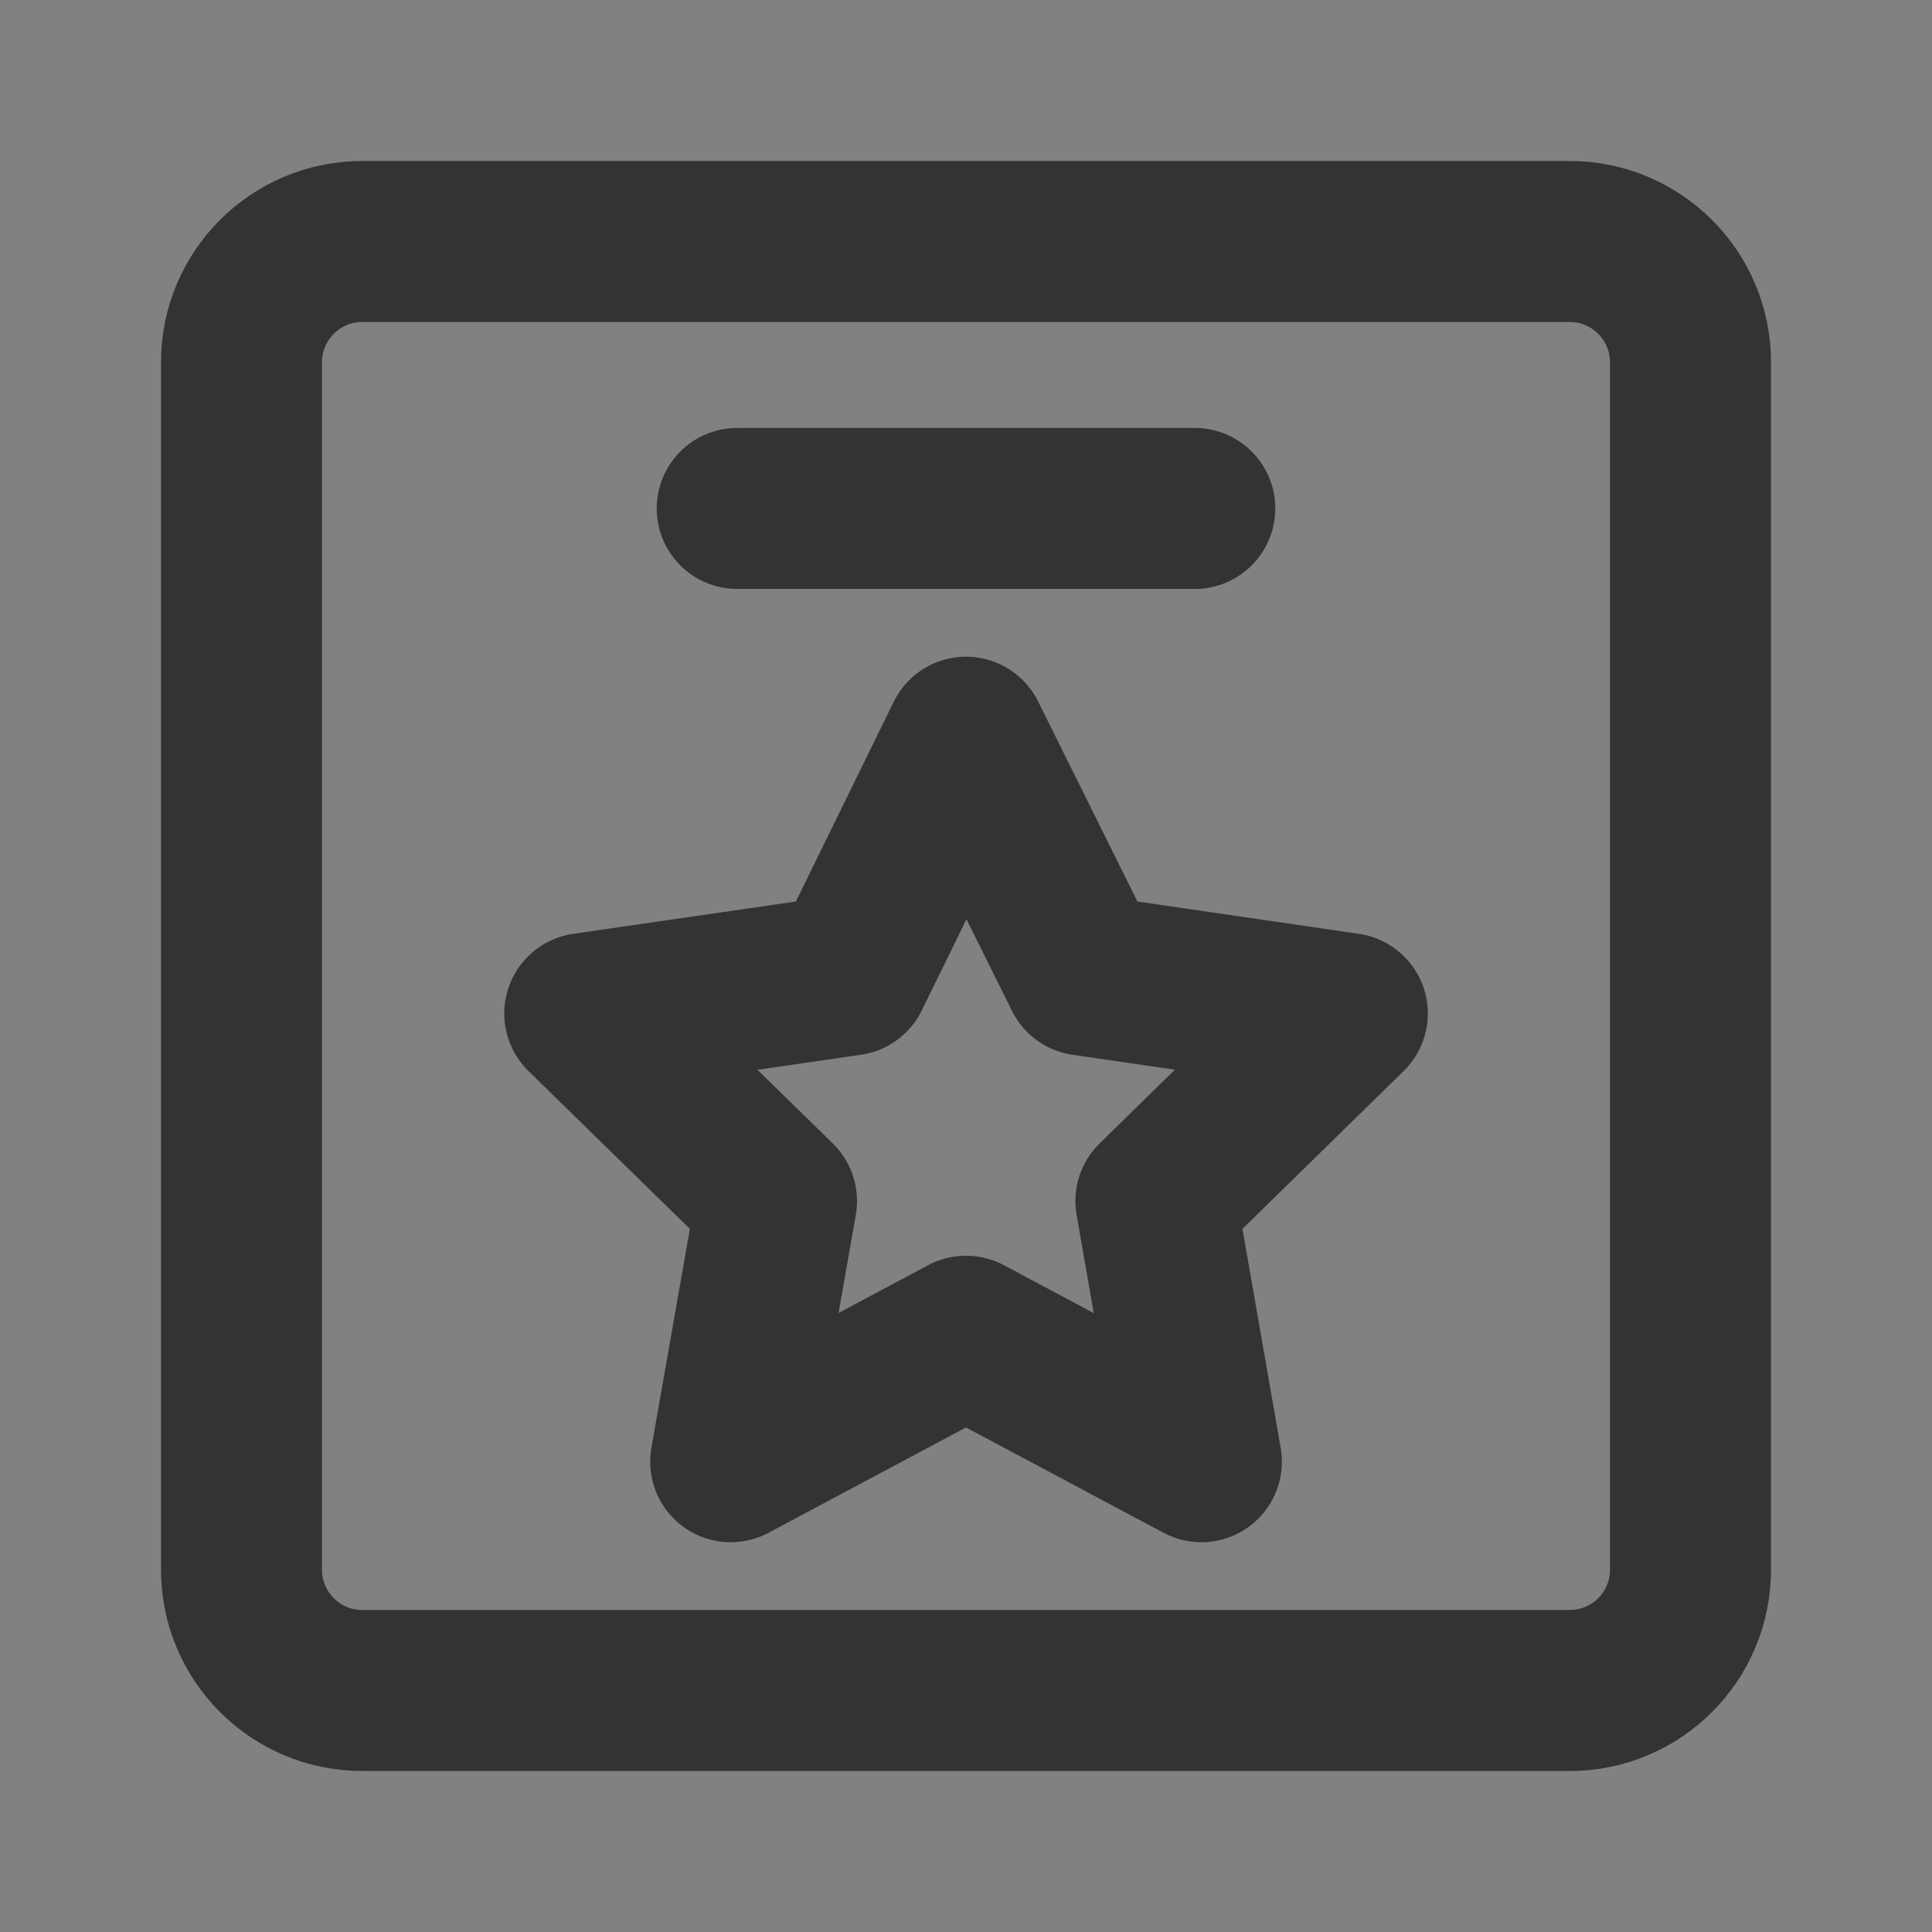 <svg width="24" height="24" viewBox="0 0 24 24" fill="none" xmlns="http://www.w3.org/2000/svg">
<rect x="0" y="0" width="24" height="24" fill="#808080" stroke="none"/>
<g clip-path="url(#clip0_2836_12246)">
<path d="M24 0H0V24H24V0Z" fill="white" fill-opacity="0.01"/>
<path d="M21 19.5V4.5C21 3.672 20.328 3 19.5 3L4.5 3C3.672 3 3 3.672 3 4.5L3 19.5C3 20.328 3.672 21 4.5 21H19.5C20.328 21 21 20.328 21 19.5Z" stroke="#333333" stroke-width="2" stroke-linejoin="round"/>
<path d="M12 9.158L10.552 12.113L7.264 12.59L9.646 14.919L9.077 18.158L12 16.599L14.924 18.158L14.359 14.919L16.737 12.59L13.467 12.113L12 9.158Z" stroke="#333333" stroke-width="2" stroke-linejoin="round"/>
<path d="M9.158 6.316H14.842" stroke="#333333" stroke-width="2" stroke-linecap="round" stroke-linejoin="round"/>
</g>
<defs>
<clipPath id="clip0_2836_12246">
<rect width="24" height="24" fill="white"/>
</clipPath>
</defs>
</svg>
